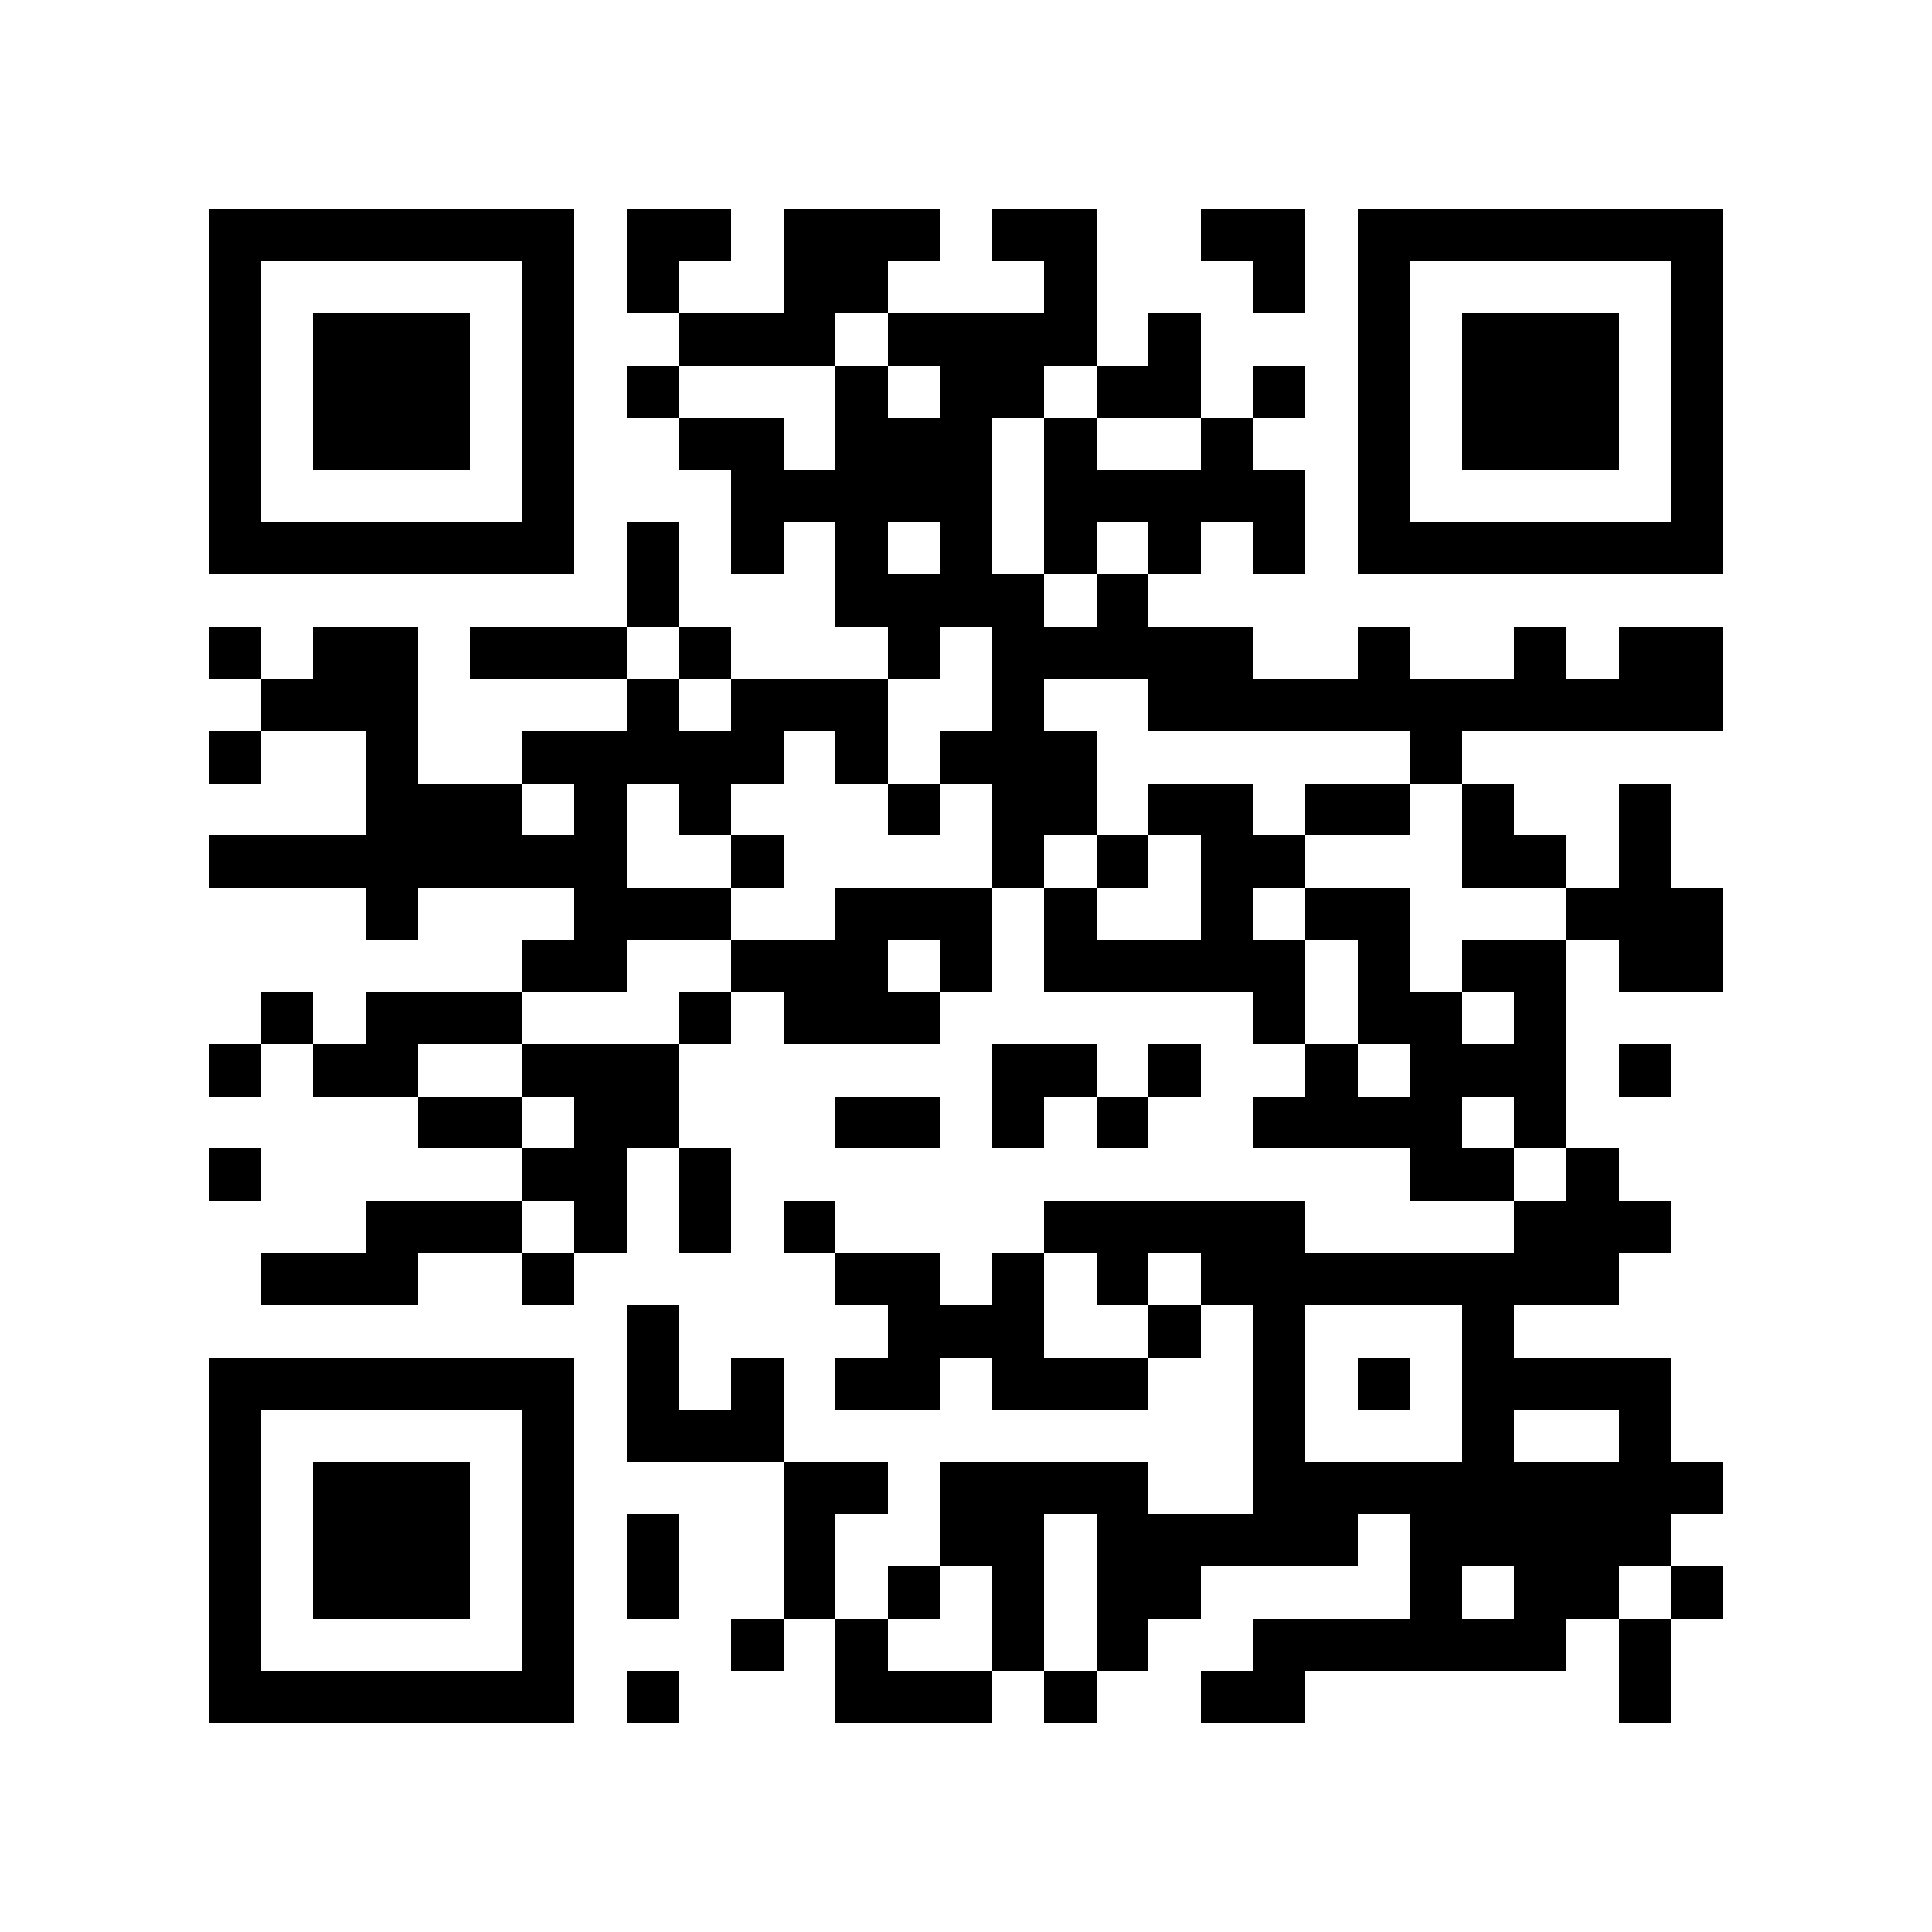 <?xml version="1.0" encoding="utf-8"?><!DOCTYPE svg PUBLIC "-//W3C//DTD SVG 1.1//EN" "http://www.w3.org/Graphics/SVG/1.1/DTD/svg11.dtd"><svg xmlns="http://www.w3.org/2000/svg" viewBox="0 0 37 37" shape-rendering="crispEdges"><path fill="#ffffff" d="M0 0h37v37H0z"/><path stroke="#000000" d="M4 4.5h7m1 0h2m1 0h3m1 0h2m2 0h2m1 0h7M4 5.5h1m5 0h1m1 0h1m2 0h2m3 0h1m3 0h1m1 0h1m5 0h1M4 6.5h1m1 0h3m1 0h1m2 0h3m1 0h4m1 0h1m3 0h1m1 0h3m1 0h1M4 7.5h1m1 0h3m1 0h1m1 0h1m3 0h1m1 0h2m1 0h2m1 0h1m1 0h1m1 0h3m1 0h1M4 8.5h1m1 0h3m1 0h1m2 0h2m1 0h3m1 0h1m2 0h1m2 0h1m1 0h3m1 0h1M4 9.5h1m5 0h1m3 0h5m1 0h5m1 0h1m5 0h1M4 10.5h7m1 0h1m1 0h1m1 0h1m1 0h1m1 0h1m1 0h1m1 0h1m1 0h7M12 11.5h1m3 0h4m1 0h1M4 12.5h1m1 0h2m1 0h3m1 0h1m3 0h1m1 0h5m2 0h1m2 0h1m1 0h2M5 13.5h3m4 0h1m1 0h3m2 0h1m2 0h11M4 14.5h1m2 0h1m2 0h5m1 0h1m1 0h3m6 0h1M7 15.5h3m1 0h1m1 0h1m3 0h1m1 0h2m1 0h2m1 0h2m1 0h1m2 0h1M4 16.5h8m2 0h1m4 0h1m1 0h1m1 0h2m3 0h2m1 0h1M7 17.5h1m3 0h3m2 0h3m1 0h1m2 0h1m1 0h2m3 0h3M10 18.5h2m2 0h3m1 0h1m1 0h5m1 0h1m1 0h2m1 0h2M5 19.5h1m1 0h3m3 0h1m1 0h3m6 0h1m1 0h2m1 0h1M4 20.5h1m1 0h2m2 0h3m6 0h2m1 0h1m2 0h1m1 0h3m1 0h1M8 21.5h2m1 0h2m3 0h2m1 0h1m1 0h1m2 0h4m1 0h1M4 22.5h1m5 0h2m1 0h1m13 0h2m1 0h1M7 23.5h3m1 0h1m1 0h1m1 0h1m4 0h5m4 0h3M5 24.5h3m2 0h1m5 0h2m1 0h1m1 0h1m1 0h8M12 25.5h1m4 0h3m2 0h1m1 0h1m3 0h1M4 26.5h7m1 0h1m1 0h1m1 0h2m1 0h3m2 0h1m1 0h1m1 0h4M4 27.5h1m5 0h1m1 0h3m9 0h1m3 0h1m2 0h1M4 28.5h1m1 0h3m1 0h1m4 0h2m1 0h4m2 0h9M4 29.5h1m1 0h3m1 0h1m1 0h1m2 0h1m2 0h2m1 0h5m1 0h5M4 30.5h1m1 0h3m1 0h1m1 0h1m2 0h1m1 0h1m1 0h1m1 0h2m4 0h1m1 0h2m1 0h1M4 31.5h1m5 0h1m3 0h1m1 0h1m2 0h1m1 0h1m2 0h6m1 0h1M4 32.5h7m1 0h1m3 0h3m1 0h1m2 0h2m6 0h1"/></svg>
